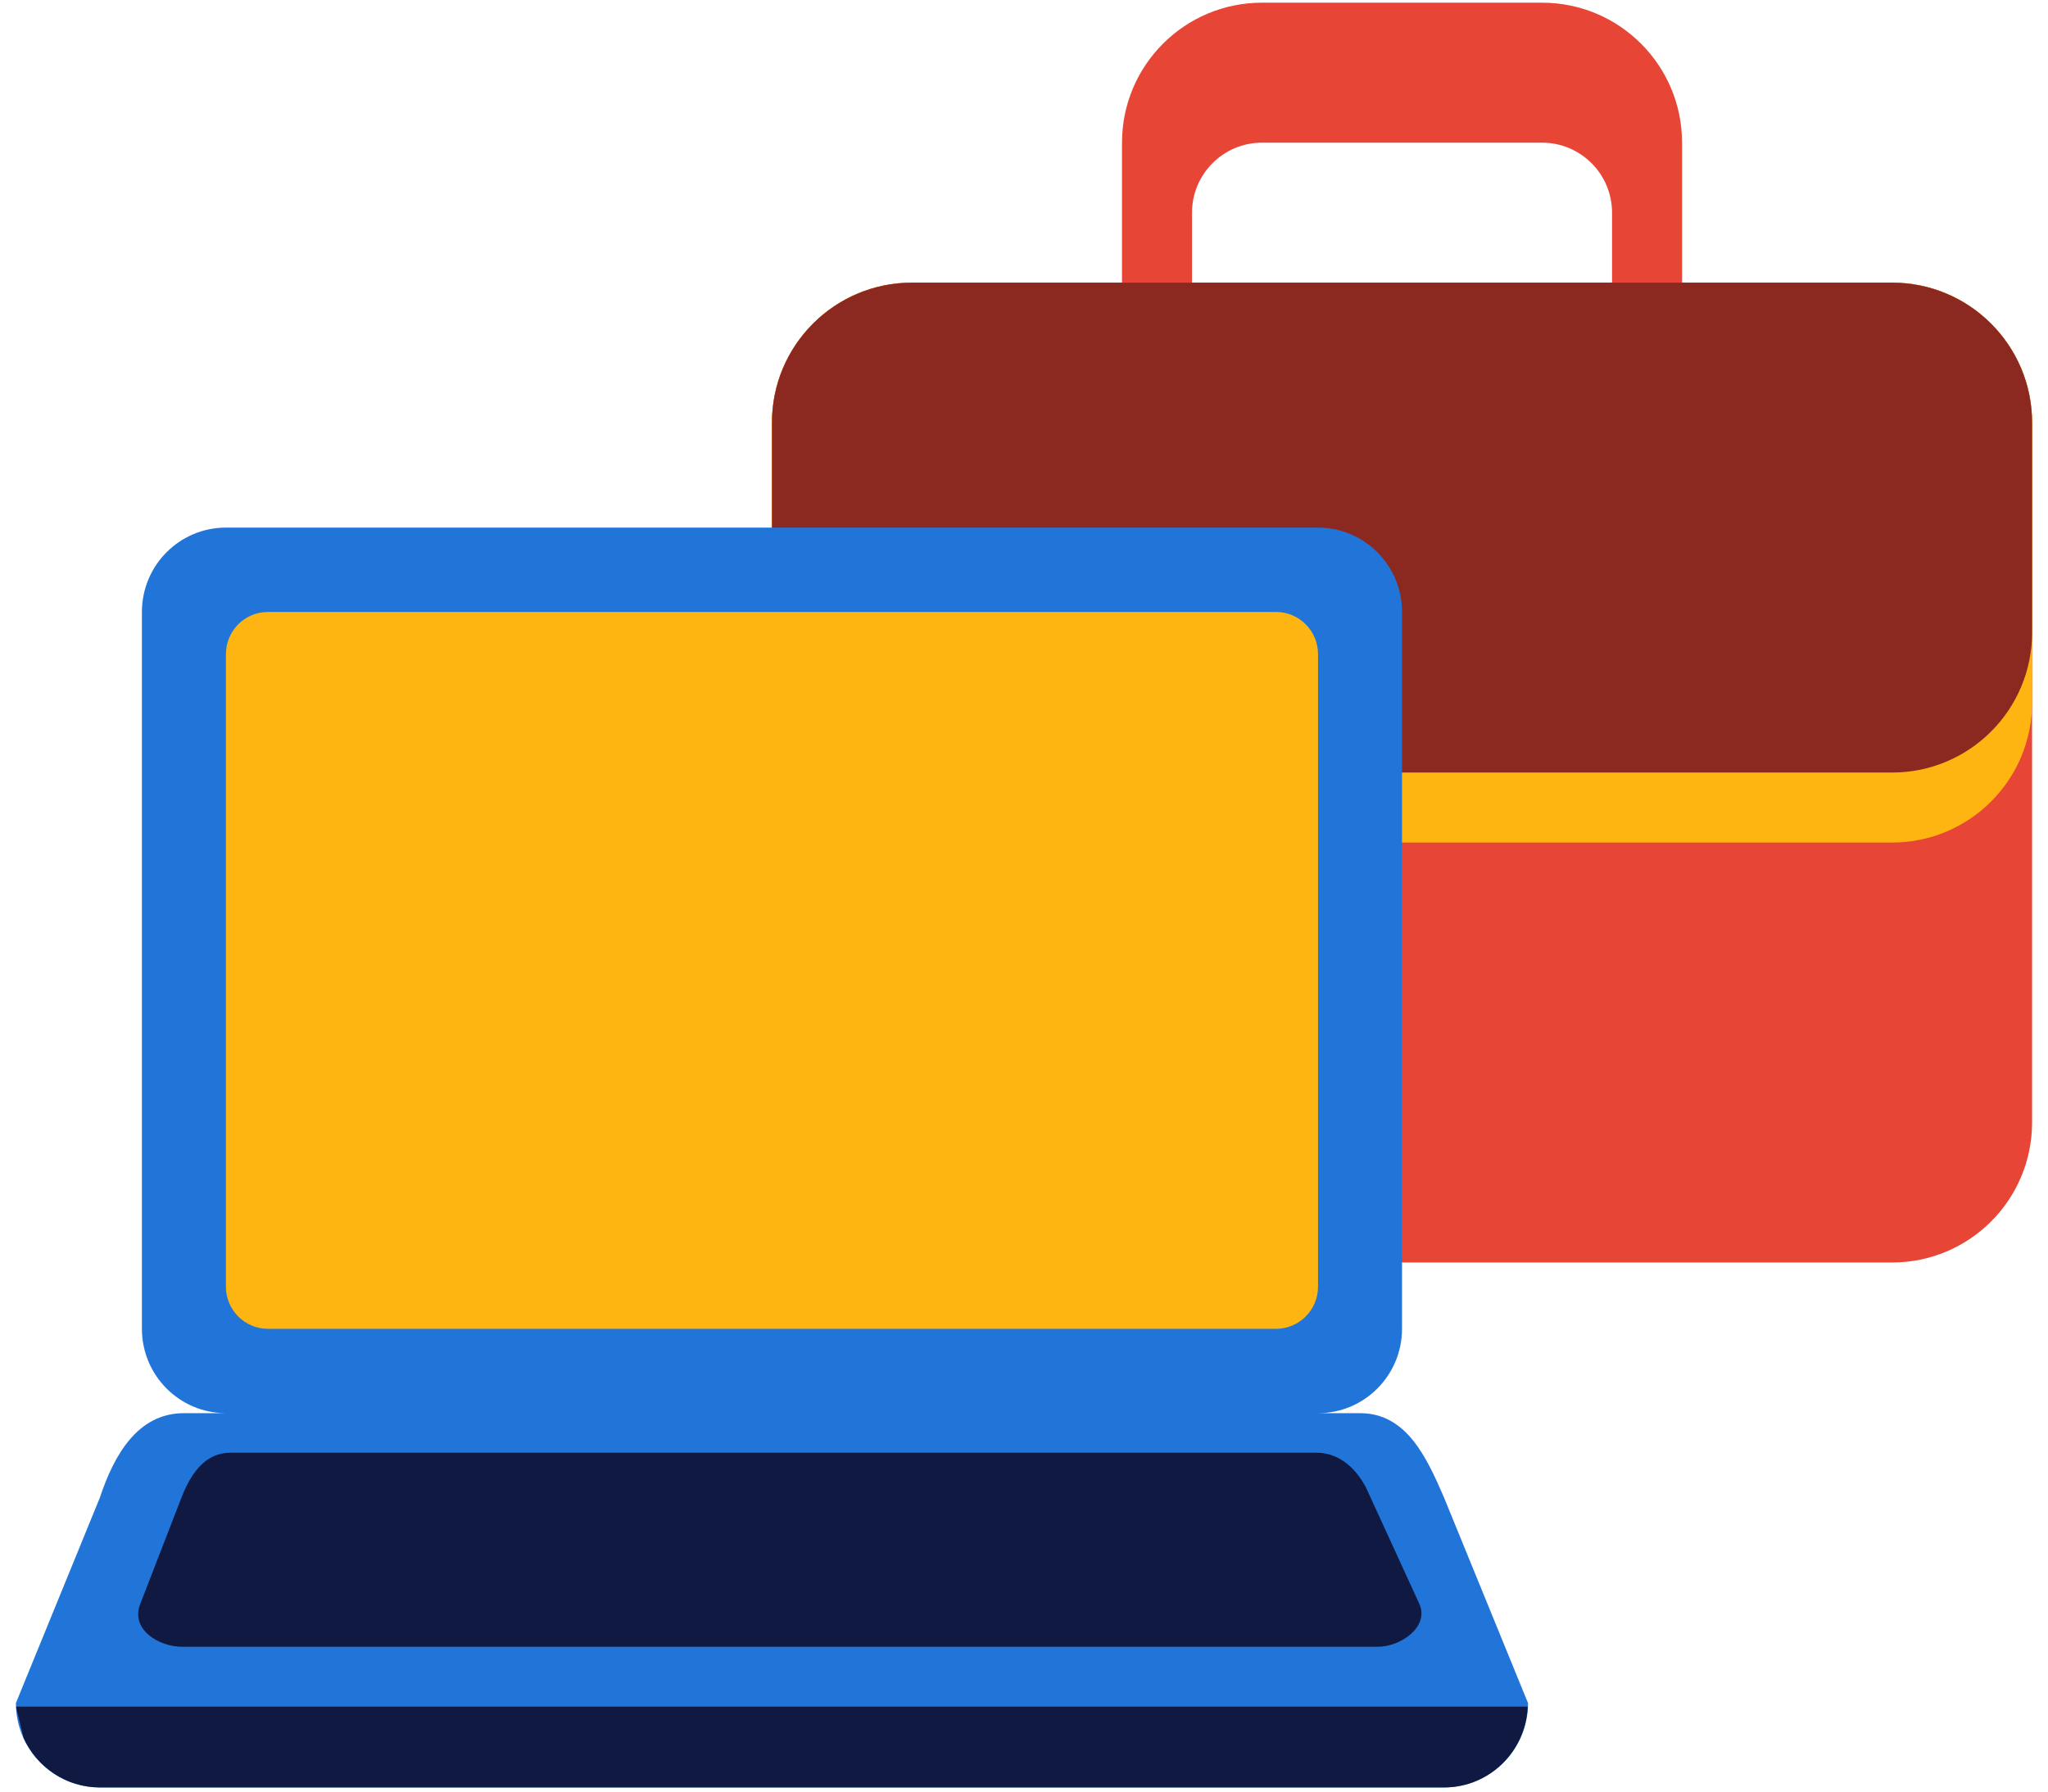 <svg width="128" height="112" viewBox="0 0 128 112" fill="none" xmlns="http://www.w3.org/2000/svg">
<path d="M118.254 17.669H105.128V8.919C105.128 4.086 101.21 0.168 96.377 0.168H78.876C74.043 0.168 70.125 4.086 70.125 8.919V17.669H56.999C52.167 17.669 48.248 21.587 48.248 26.42V70.173C48.248 75.006 52.167 78.924 56.999 78.924H118.254C123.087 78.924 127.005 75.006 127.005 70.173V26.42C127.005 21.587 123.087 17.669 118.254 17.669ZM74.501 13.294C74.501 10.879 76.461 8.919 78.876 8.919H96.377C98.793 8.919 100.753 10.879 100.753 13.294V17.669H74.501V13.294Z" fill="#E74536"/>
<path d="M127.005 43.921C127.005 48.754 123.087 52.672 118.254 52.672H56.999C52.167 52.672 48.248 48.754 48.248 43.921V26.42C48.248 21.587 52.167 17.669 56.999 17.669H118.254C123.087 17.669 127.005 21.587 127.005 26.42V43.921Z" fill="#FFB511"/>
<path d="M127.005 39.546C127.005 44.378 123.087 48.296 118.254 48.296H56.999C52.167 48.296 48.248 44.378 48.248 39.546V26.42C48.248 21.587 52.167 17.669 56.999 17.669H118.254C123.087 17.669 127.005 21.587 127.005 26.42V39.546Z" fill="#8B2920"/>
<path d="M90.251 93.615C89.157 91.087 87.899 88.343 85.001 88.343H82.376C85.274 88.343 87.626 85.983 87.626 83.072V38.254C87.626 35.343 85.274 32.983 82.376 32.983H14.12C11.222 32.983 8.87 35.343 8.87 38.254V83.072C8.87 85.983 11.222 88.343 14.12 88.343H11.495C8.597 88.343 7.119 90.979 6.245 93.615L0.994 106.465C0.994 109.379 3.346 111.739 6.245 111.739H90.251C93.15 111.739 95.502 109.379 95.502 106.468L90.251 93.615Z" fill="#2175D9"/>
<path d="M1.015 106.687L1.031 106.836L1.477 108.653C2.307 110.469 4.123 111.74 6.245 111.74H90.251C93.076 111.74 95.363 109.495 95.481 106.687H1.015Z" fill="#0F1941"/>
<path d="M82.376 80.434C82.376 81.891 81.202 83.07 79.75 83.07H16.745C15.296 83.07 14.12 81.891 14.12 80.434V40.893C14.12 39.436 15.296 38.257 16.745 38.257H79.75C81.202 38.257 82.376 39.439 82.376 40.893V80.434Z" fill="#FFB511"/>
<path d="M88.729 100.31L85.384 93.013C84.757 91.805 83.717 90.815 82.265 90.815H14.409C12.96 90.815 12.031 91.886 11.374 93.535L8.749 100.31C8.174 101.875 9.925 102.946 11.374 102.946C35.563 102.946 61.92 102.946 86.109 102.946C87.556 102.946 89.304 101.709 88.729 100.31Z" fill="#0F1941"/>
</svg>
